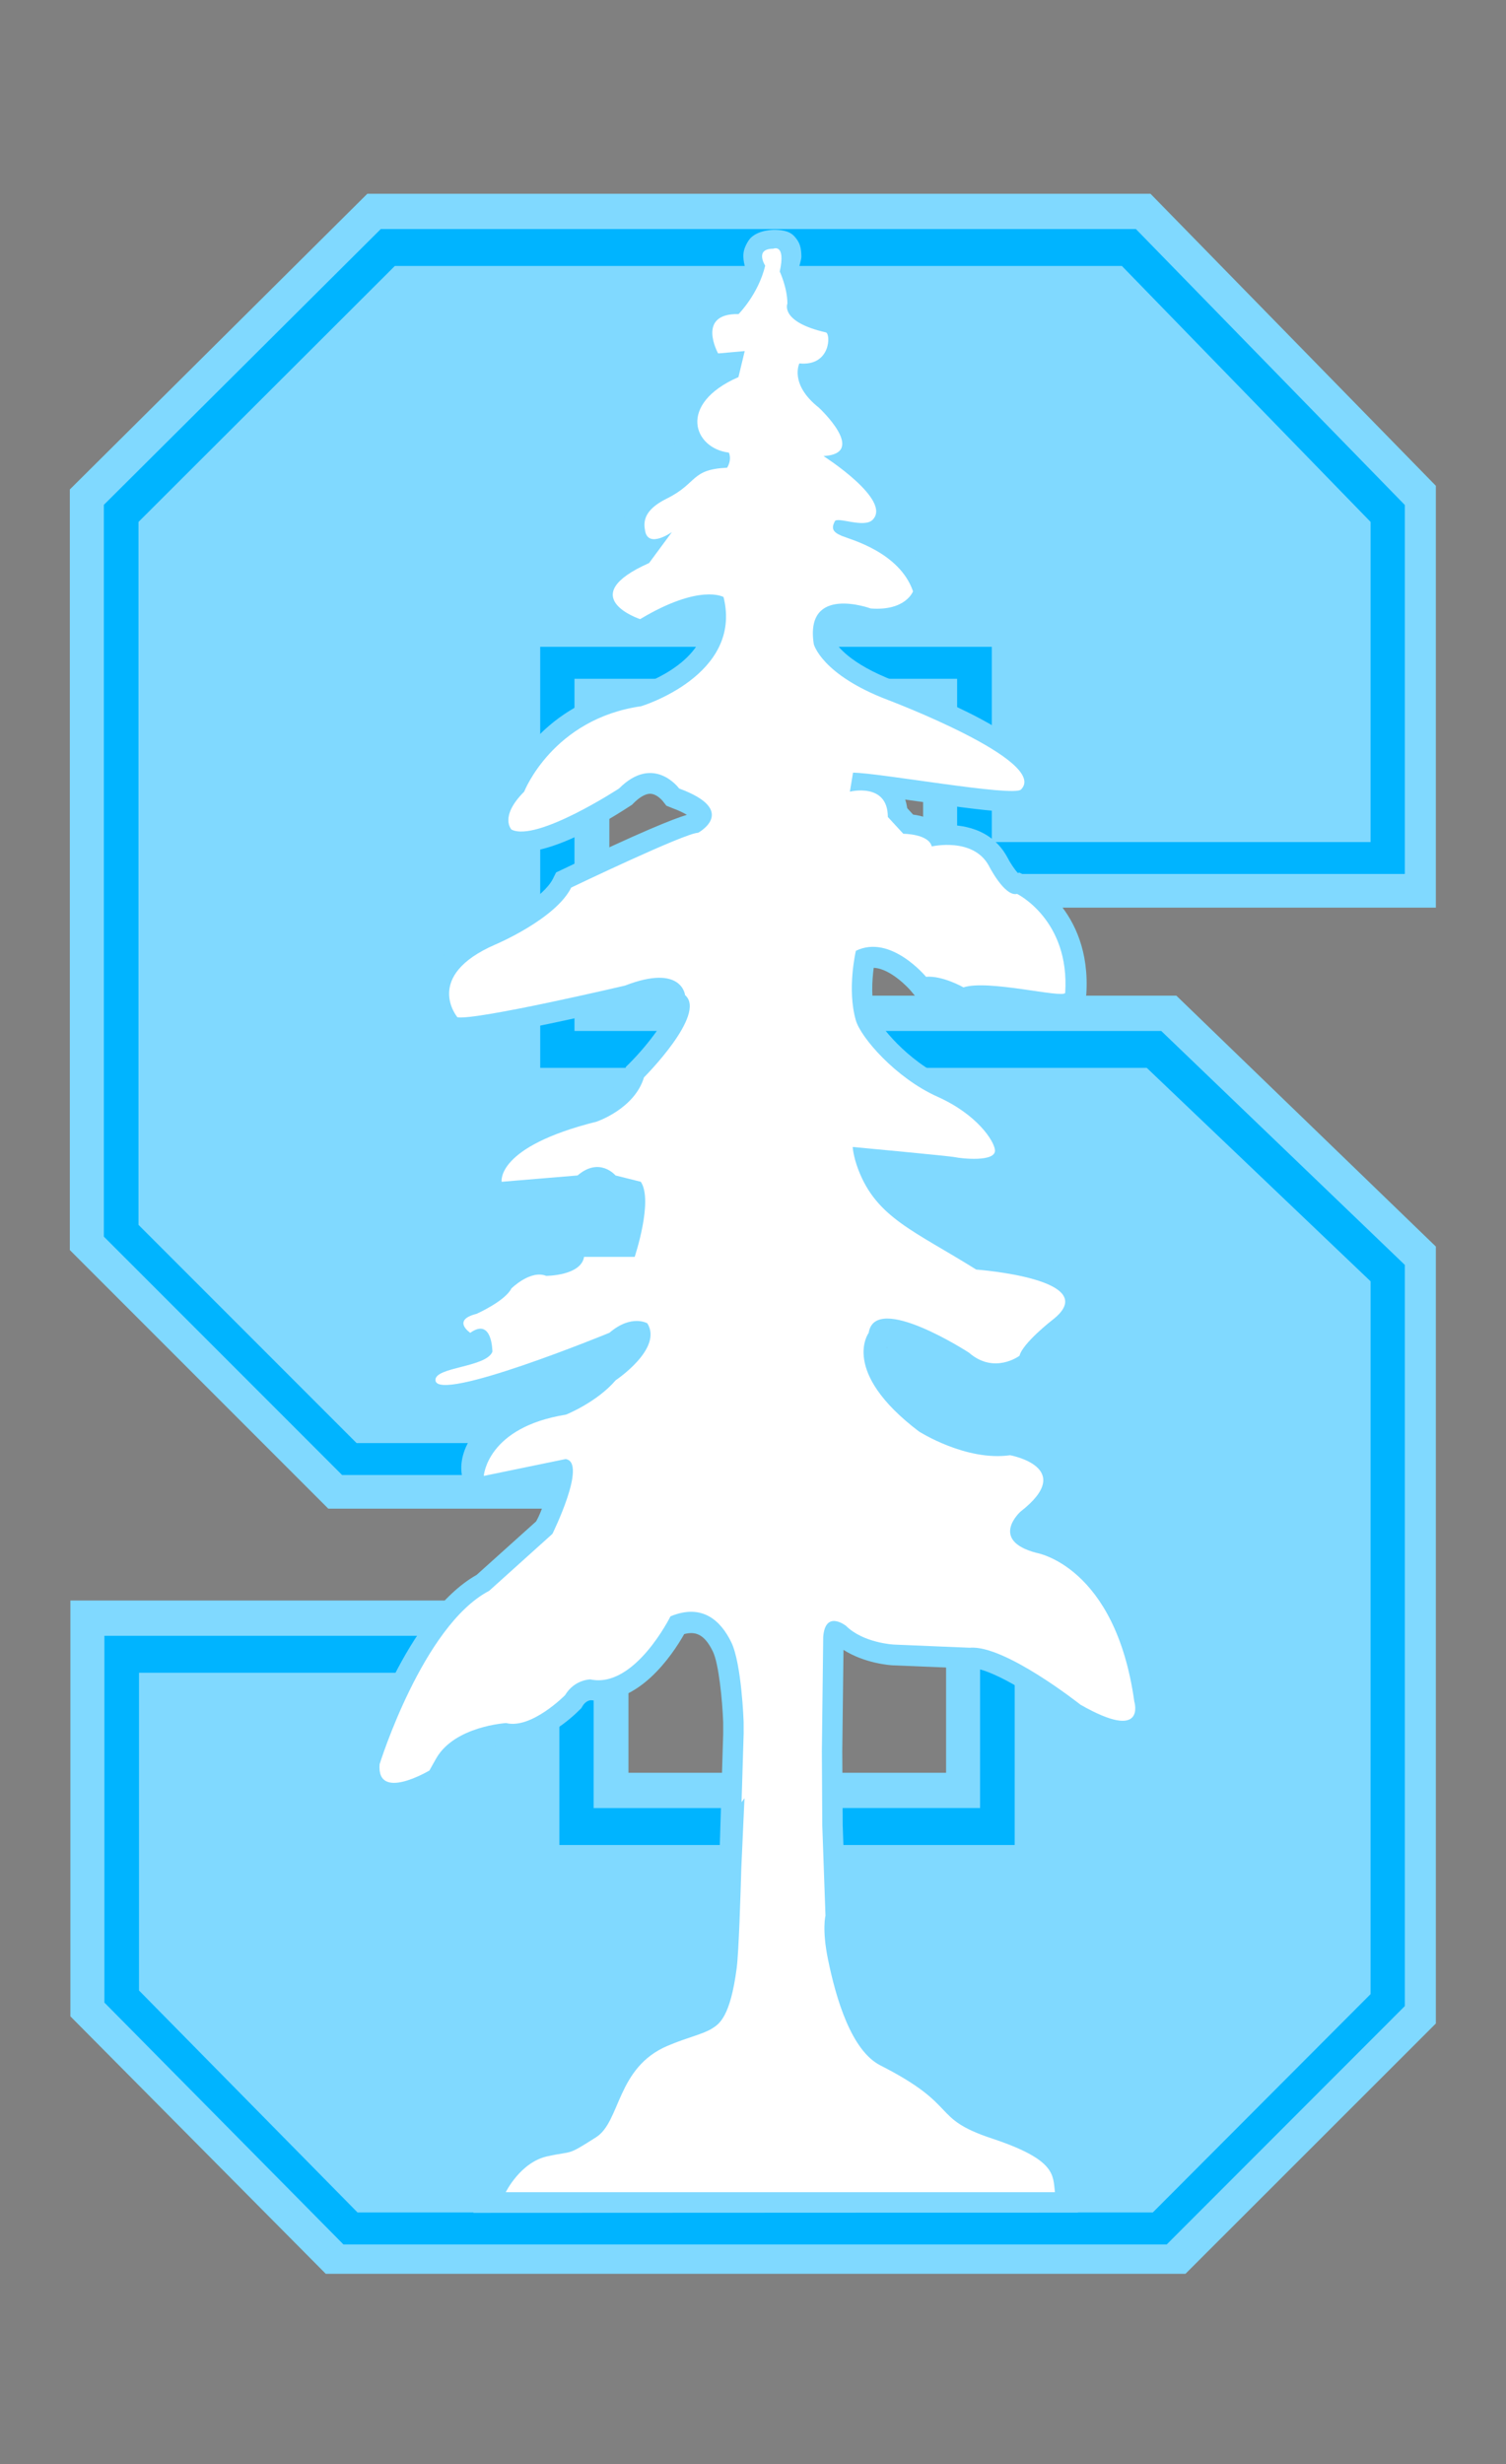 <?xml version="1.0" encoding="UTF-8" standalone="no"?>
<svg width="362px" height="592px" viewBox="0 0 362 592" version="1.1" xmlns="http://www.w3.org/2000/svg" xmlns:xlink="http://www.w3.org/1999/xlink" xmlns:sketch="http://www.bohemiancoding.com/sketch/ns">
    <rect x="0" y="0" width="362" height="592" fill="#808080" stroke="none"/>
    <!-- Generator: Sketch 3.3.2 (12043) - http://www.bohemiancoding.com/sketch -->
    <title>simi_school</title>
    <desc>Created with Sketch.</desc>
    <defs></defs>
    <g id="Page-1" stroke="none" stroke-width="1" fill="none" fill-rule="evenodd" sketch:type="MSPage">
        <g id="simi_school" sketch:type="MSArtboardGroup">
            <g id="Imported-Layers" sketch:type="MSLayerGroup" transform="translate(14, 44)">
                <path d="M74.299,2.544 L2.786,73.584 L2.786,256.307 L64.911,318.436 L213.413,318.43 L213.413,381.882 L137.068,381.882 L137.068,340.499 L2.918,340.499 L2.918,440.395 L64.303,502.25 L270.952,502.25 L331.139,442.118 L331.139,255.467 L268.762,195.195 L132.47,195.195 L132.473,127.152 L207.896,127.152 L207.893,174.045 L331.139,174.045 L331.139,72.704 L262.541,2.544 L74.299,2.544" id="Fill-1" fill="#80D9FF" sketch:type="MSShapeGroup"></path>
                <path d="M10.962,77.283 L10.962,253.081 L68.234,310.354 C68.234,310.354 206.723,310.354 221.589,310.348 C221.589,322.89 221.586,377.82 221.579,390.353 C208.599,390.353 141.684,390.353 128.691,390.362 C128.691,379.775 128.697,348.982 128.697,348.982 L11.096,348.979 L11.096,437.093 L68.549,495.194 L266.452,495.194 L323.688,437.927 L323.688,259.887 L265.129,203.674 C265.129,203.674 138.919,203.671 124.087,203.671 C124.09,190.967 124.093,131.785 124.087,119.078 L216.065,119.078 L216.065,165.96 L323.688,165.96 L323.688,77.326 L259.031,11.021 L77.534,11.021 L10.962,77.283" id="Fill-2" fill="#00B4FF" sketch:type="MSShapeGroup"></path>
                <path d="M80.91,19.894 L19.293,81.385 L19.293,250.256 L71.711,302.678 L229.907,302.678 L229.904,399.238 L120.457,399.238 L120.457,357.855 L19.412,357.861 L19.412,434.188 L71.94,487.512 L263.104,487.512 L315.449,435.059 L315.452,263.824 L261.652,212.541 L115.853,212.541 L115.85,111.39 L224.399,111.39 L224.399,158.293 L315.449,158.293 L315.452,81.385 L255.668,19.894 L80.91,19.894" id="Fill-3" fill="#80D9FF" sketch:type="MSShapeGroup"></path>
                <path d="M199.317,279.592 C199.317,279.616 199.247,279.754 198.972,280.053 C199.097,279.915 199.22,279.754 199.317,279.592" id="Fill-4" fill="#9D1535" sketch:type="MSShapeGroup"></path>
                <path d="M171.886,11.201 C168.419,11.39 166.619,12.679 165.883,13.865 C165.058,15.193 164.664,16.256 164.679,17.594 C164.694,18.578 164.902,19.457 165.113,20.273 C163.802,22.811 161.982,26.752 161.814,26.773 C161.814,26.773 160.365,26.788 160.43,26.779 C154.979,26.911 154.097,29.281 153.036,31.312 C152.386,32.568 152.141,33.854 152.16,35.088 C152.193,38.426 154.09,43.087 154.585,43.805 C154.585,43.805 155.517,45.128 155.905,45.684 C147.32,51.518 147.687,57.105 147.73,60.923 C147.745,61.922 148.014,62.887 148.527,63.855 C149.08,64.888 149.877,65.59 150.754,66.152 C150.443,66.467 150.143,66.772 149.844,67.087 C143.227,72.17 135.748,76.852 135.568,83.013 C135.418,83.572 136.521,87.131 137.233,87.977 C137.248,87.998 137.278,88.001 137.294,88.02 C132.748,90.28 127.893,94.431 127.954,99.523 C127.954,99.703 127.961,99.893 127.979,100.079 C128.492,106.42 136.249,108.943 138.61,109.567 L140.615,110.092 L142.387,109.032 C149.114,105.006 153.269,104.047 155.575,103.867 C155.581,103.961 155.609,104.056 155.609,104.145 C155.749,115.783 139.292,120.841 138.595,121.07 L139.423,120.874 C117.803,123.96 109.416,140.036 107.788,143.643 C104.345,147.388 103.248,150.635 103.273,153.137 C103.319,156.613 105.332,158.699 105.475,158.846 L106.041,159.405 L106.752,159.777 C114.25,163.516 129.225,155.012 137.483,149.612 L137.917,149.337 L138.271,148.976 C139.356,147.886 140.957,146.612 142.411,146.698 C143.99,146.798 145.298,148.433 145.313,148.451 L146.175,149.557 L147.546,150.113 C149.297,150.757 150.363,151.31 151.103,151.753 C147.73,152.776 140.043,155.831 121.185,164.878 L119.666,165.596 L118.915,167.105 C116.752,171.442 108.1,176.373 103.157,178.462 C95.275,181.883 90.643,186.382 89.375,191.841 C89.122,192.937 89.015,193.982 89.027,194.969 C89.085,199.798 91.819,203.198 92.192,203.634 L93.362,205.012 L95.137,205.305 C99.946,206.112 123.641,200.849 137.343,197.638 L137.676,197.562 L137.993,197.434 C143.801,195.185 145.622,195.989 145.836,196.099 C145.891,196.642 145.979,197.58 145.979,197.58 C145.979,197.58 146.392,197.935 146.795,198.283 C146.306,200.72 142.044,206.692 137.318,211.436 L136.444,212.303 L136.09,213.491 C134.838,217.655 129.684,220.242 127.808,220.889 L128.193,220.779 C101.486,227.448 101.201,237.836 101.745,240.86 L102.543,245.246 L126.818,243.221 L128.025,242.189 C129.5,240.924 129.931,241.376 130.289,241.731 L131.248,242.72 L132.754,243.227 C132.754,243.227 134.462,243.649 136.133,244.073 C136.142,244.229 136.182,244.278 136.185,244.452 C136.209,246.52 135.714,249.813 134.874,253.112 L122.229,253.112 C122.229,253.112 121.75,255.998 121.634,256.747 C120.897,257.22 119.532,257.727 117.903,257.746 C112.135,255.336 106.248,261.552 105.549,262.251 L105.063,262.743 C105.063,262.743 104.455,263.641 104.394,263.757 C103.823,264.618 101.076,266.097 98.537,267.23 L99.359,266.946 C94.389,268.195 92.916,270.874 92.568,272.911 C92.504,273.302 92.473,273.681 92.479,274.057 C92.507,276.436 93.924,278.403 95.54,279.729 C91.599,280.737 85.688,282.24 85.752,287.579 C85.755,287.714 85.758,287.842 85.767,287.986 C85.893,289.889 86.904,291.578 88.547,292.601 C90.402,293.756 95.327,296.832 134.352,280.807 C134.352,280.807 134.547,280.731 134.743,280.642 C133.729,281.669 132.571,282.695 131.263,283.587 L130.71,283.954 L130.264,284.467 C126.818,288.493 120.485,290.151 120.418,290.17 L120.858,290.087 C105.066,292.616 99.763,299.642 98.003,303.61 C96.442,307.153 96.506,310.779 98.174,313.326 C99.876,315.947 100.209,316.155 118.133,312.932 C117.28,315.205 116.416,318.766 114.876,321.488 C113.745,322.505 101.076,333.889 100.569,334.344 C83.745,343.902 73.663,374.881 72.551,378.437 L72.392,378.959 L72.343,379.485 C72.31,379.94 72.295,380.37 72.304,380.777 C72.35,385.08 74.595,387.161 76.006,388.049 C81.163,391.266 88.722,387.426 91.737,385.636 L92.864,384.961 L95.159,380.862 C97.7,376.561 105.045,375.144 107.819,374.939 C115.771,375.895 123.729,368.384 125.321,366.765 L125.737,366.356 L126.033,365.852 C126.763,364.633 127.78,364.468 128.025,364.45 C139.322,365.938 147.568,353.674 150.467,348.566 C153.091,347.876 155.291,348.49 157.359,352.76 C158.762,355.638 159.648,364.456 159.834,369.82 C159.834,369.823 159.837,372.474 159.837,372.483 C159.834,372.462 159.339,388.883 159.339,388.883 L158.856,404.691 C158.856,404.691 159.266,404.138 159.308,404.083 C159.311,404.11 159.284,404.593 159.284,404.593 C159.281,404.672 159.119,413.085 159.119,413.085 C159.003,420.122 158.517,425.886 158.199,428.33 C156.956,437.713 155.242,438.798 154.598,439.204 C154.026,439.546 152.062,440.337 150.556,440.731 C148.203,441.345 147.357,441.84 144.54,443.037 C135.617,446.834 133.121,453.285 130.741,459.113 C129.531,462.073 128.046,464.489 126.641,465.378 C122.025,468.308 122.025,468.308 120.259,468.595 L116.471,469.322 C107.938,471.203 103.649,479.6 103.19,480.544 L99.766,487.606 L245.119,487.542 L244.376,481.167 C243.646,474.359 240.609,470.012 226.055,465.183 C219.85,463.121 218.57,461.627 216.456,459.129 C213.783,455.995 210.465,453.288 199.846,447.885 C195.777,445.808 192.114,436.974 189.819,425.752 C188.518,419.365 189.306,416.716 189.315,416.637 L189.327,416.383 L188.56,394.464 C188.567,394.608 188.46,376.827 188.46,376.827 C188.46,376.897 188.661,359.444 188.75,352.36 C193.84,355.598 199.84,356.035 200.622,356.074 C200.662,356.074 219.239,356.838 219.239,356.838 L219.56,356.808 C223.379,356.469 234.597,363.069 242.665,369.453 L242.959,369.689 L243.279,369.872 C249.057,373.174 256.282,376.476 260.996,372.703 C264.078,370.241 264.191,366.154 263.339,363.411 L263.516,364.163 C258.814,330.542 239.421,325.028 236.265,324.35 C235.168,324.051 234.456,323.751 234.035,323.534 C234.209,323.287 234.417,323.033 234.612,322.847 L234.298,323.116 C240.124,318.586 242.525,314.038 241.44,309.612 C239.812,303.002 231.356,301.148 229.669,300.842 L228.887,300.696 L228.105,300.806 C219.896,301.982 210.716,296.551 209.692,295.934 C200.851,289.174 198.471,283.917 198.437,280.954 C198.428,280.123 198.599,279.473 198.871,279.017 L198.737,279.204 L199.339,278.358 C199.339,278.358 199.412,278.04 199.485,277.725 C202.363,277.753 209.885,281.037 216.218,285.145 L215.659,284.711 C222.853,291.01 230.806,288.117 234.01,285.707 L235.251,284.775 C235.251,284.775 235.636,283.56 235.749,283.208 C236.234,282.145 239.176,279.24 241.92,277.096 C245.895,274.066 246.985,271.103 246.958,268.733 C246.949,267.966 246.814,267.254 246.634,266.628 C244.547,259.649 232.477,257.147 222.224,256.289 C220.642,255.336 215.057,251.979 215.057,251.979 C206.148,246.731 200.982,243.466 197.884,237.164 C204.138,237.735 209.955,238.291 213.337,238.658 C217.012,240.234 224.283,239.067 226.263,238.129 C229.119,236.779 230.097,234.342 230.072,232.378 C230.072,232.255 230.072,232.133 230.057,232.014 C229.703,227.264 223.727,219.717 213.352,215.074 C204.089,210.926 197.069,202.04 196.436,199.853 C195.883,197.962 195.682,195.9 195.66,193.942 C195.639,191.887 195.819,189.993 196.018,188.505 C200.206,188.664 204.758,193.817 204.807,193.881 L206.439,195.827 L208.987,195.631 C210.636,195.497 213.645,196.694 215.161,197.553 L217.046,198.603 L219.114,197.941 C221.466,197.171 229.379,198.326 233.641,198.949 C241.104,200.039 243.851,201.411 246.215,197.192 L246.835,196.221 L247.113,194.914 C248.479,174.305 233.283,166.729 232.648,166.415 L231.032,165.63 C231.032,165.63 230.784,165.691 230.659,165.718 C229.88,164.878 228.774,163.244 228.041,161.784 C224.305,155.076 217.22,153.876 211.999,154.276 C210.209,152.825 207.914,152.003 205.488,151.701 C204.859,151.011 204.645,150.782 204.074,150.155 C203.952,149.401 203.799,148.707 203.582,148.084 C204.428,148.203 205.265,148.32 206.115,148.439 C229.394,151.701 232.352,151.78 234.912,149.211 C236.381,147.715 237.16,145.824 237.139,143.839 C237.13,143.341 237.078,142.827 236.965,142.317 C235.168,134.055 216.49,125.42 201.141,119.631 C189.978,115.376 187.07,110.911 186.489,109.805 C186.44,109.389 186.019,108.778 186.019,108.424 C186.003,107.441 186.385,106.979 186.703,106.701 C187.894,105.684 190.861,106.002 193.779,106.934 L194.335,107.108 L194.918,107.16 C204.526,107.887 208.974,102.877 210.08,99.804 L210.673,98.173 L210.105,96.527 C207.984,90.408 203.194,86.211 198.844,84.076 C199.339,83.42 202.064,82.329 201.85,77.671 C201.758,75.612 199.271,70.325 191.784,65.202 C197.298,63.376 191.915,53.723 185.334,48.564 C185.334,48.564 183.575,47.223 183.324,47.046 C187.204,45.922 189.425,41.41 189.914,38.441 C189.987,37.992 190.018,37.546 190.009,37.11 C189.987,34.202 188.246,31.749 185.615,31.147 C180.865,30.06 179.276,28.878 178.824,28.456 C180.04,28.291 178.842,21.696 178.036,20.481 C178.112,19.839 178.635,18.327 178.629,17.664 C178.598,15.584 178.332,14.256 176.881,12.707 C175.549,11.302 173.356,11.201 171.886,11.201" id="Fill-5" fill="#80D9FF" sketch:type="MSShapeGroup"></path>
                <path d="M183.877,349.266 L183.553,376.784 L183.654,394.565 L184.421,416.225 C184.421,416.225 183.556,419.493 185.014,426.653 C186.929,436.058 190.607,448.615 197.619,452.183 C217.04,462.058 209.426,464.761 224.5,469.765 C239.952,474.893 239.07,478.568 239.574,482.643 L107.574,482.643 C107.574,482.643 111.075,475.464 117.534,474.032 C123.989,472.611 122.009,474.069 129.277,469.447 C135.201,465.684 134.165,452.711 146.468,447.479 C151.478,445.353 154.915,444.745 157.222,443.282 C158.872,442.237 161.526,440.572 163.069,428.898 C163.585,425.016 164.004,411.203 164.193,404.736 L164.954,387.988 L164.251,388.951 L164.756,372.401 L164.746,369.585 C164.746,369.585 164.264,355.653 161.786,350.543 C159.302,345.432 154.885,341.113 147.165,344.302 C147.165,344.302 138.546,361.728 127.903,359.456 C127.903,359.456 124.105,359.45 121.826,363.24 C121.826,363.24 113.736,371.463 107.654,369.942 C107.654,369.942 95.424,370.666 90.927,378.302 C90.494,379.035 89.223,381.339 89.223,381.339 C89.223,381.339 76.486,388.938 77.247,379.827 C77.247,379.827 87.616,346.529 103.584,338.172 L118.786,324.49 C118.786,324.49 127.282,307.287 121.957,306.518 L102.289,310.568 C102.289,310.568 103.031,298.893 122.031,295.851 C122.031,295.851 129.439,292.906 133.994,287.585 C133.994,287.585 145.402,279.998 141.601,273.913 C141.601,273.913 137.804,271.638 132.485,276.186 C132.485,276.186 91.037,293.206 90.671,287.585 C90.463,284.369 102.839,284.543 104.36,280.737 C104.36,280.737 104.36,272.395 99.038,276.192 C99.038,276.192 94.474,273.15 100.551,271.632 C100.551,271.632 107.397,268.583 108.918,265.547 C108.918,265.547 113.477,260.996 117.286,262.508 C117.286,262.508 125.645,262.511 126.396,257.947 L138.559,257.947 C138.559,257.947 143.077,244.467 140.031,239.904 L133.948,238.386 C133.948,238.386 130.148,233.832 124.832,238.386 L106.587,239.907 C106.587,239.907 105.069,231.538 129.393,225.465 C129.393,225.465 138.513,222.426 140.795,214.826 C140.795,214.826 155.994,199.627 150.672,195.066 C150.672,195.066 149.917,187.47 136.231,192.778 C136.231,192.778 100.502,201.151 95.953,200.387 C95.953,200.387 87.588,190.503 105.069,182.909 C105.069,182.909 119.507,176.831 123.311,169.225 C123.311,169.225 150.767,156.06 153.809,156.06 C153.809,156.06 163.686,150.745 149.245,145.424 C149.245,145.424 143.156,137.061 134.804,145.424 C134.804,145.424 115.035,158.342 108.955,155.299 C108.955,155.299 105.921,152.263 111.998,146.184 C111.998,146.184 118.838,128.697 140.12,125.661 C140.12,125.661 164.621,118.251 159.916,99.429 C159.916,99.429 154.28,96.108 139.869,104.74 C139.869,104.74 123.726,99.401 142.026,91.258 L147.504,83.832 C147.504,83.832 141.919,87.782 141.085,83.633 C140.67,81.559 140.514,78.618 146.288,75.768 C153.724,72.103 151.97,68.761 160.772,68.364 C160.772,68.364 161.966,66.653 161.206,64.735 C152.74,63.727 148.701,53.064 163.503,46.591 L165.009,40.341 L158.615,40.906 C158.615,40.906 153.259,31.257 163.527,31.453 C163.527,31.453 168.281,26.709 169.931,19.824 C169.931,19.824 167.307,15.749 171.865,15.749 C171.865,15.749 174.944,14.396 173.429,21.232 C173.429,21.232 175.268,25.148 175.268,28.939 C175.268,28.939 173.38,33.304 184.519,35.857 C185.704,36.129 185.747,44.068 178.146,43.304 C178.146,43.304 175.659,48.277 182.841,53.94 C182.841,53.94 194.713,64.964 183.944,65.563 C183.944,65.563 200.512,76.122 195.749,80.881 C193.678,82.955 187.259,80.057 186.66,81.236 C185.793,82.961 186.132,83.823 188.399,84.767 C190.299,85.564 202.195,88.603 205.467,98.054 C205.467,98.054 203.741,102.825 195.294,102.178 C195.294,102.178 179.34,96.31 181.613,110.752 C181.613,110.752 183.449,118.064 199.409,124.146 C199.409,124.146 238.26,138.799 231.426,145.671 C229.599,147.507 197.133,141.621 191.044,141.621 L190.287,146.184 C190.287,146.184 199.409,143.9 199.409,152.263 L203.13,156.301 C203.13,156.301 209.203,156.301 209.97,159.343 C209.97,159.343 219.844,157.065 223.651,163.91 C223.651,163.91 227.451,171.504 230.482,170.749 C230.482,170.749 243.197,176.986 242.039,194.547 C241.242,195.842 223.495,191.263 217.59,193.2 C217.59,193.2 212.567,190.335 208.589,190.662 C208.589,190.662 200.069,180.334 191.729,184.421 C191.729,184.421 189.541,193.631 191.729,201.148 C192.92,205.256 201.334,214.997 211.354,219.478 C220.904,223.752 224.998,230.136 225.16,232.313 C225.383,235.255 216.951,234.308 215.653,234.012 C214.354,233.715 190.968,231.544 190.968,231.544 C190.968,231.544 191.06,233.7 192.309,236.975 C196.727,248.582 205.831,251.731 220.657,260.996 C220.657,260.996 251.827,263.271 238.905,273.15 C238.905,273.15 231.82,278.666 231.062,281.705 C231.062,281.705 224.992,286.275 218.897,280.948 C218.897,280.948 196.333,266.307 194.811,276.198 C194.811,276.198 187.876,285.456 206.879,299.886 C206.879,299.886 218.158,307.11 228.798,305.598 C228.798,305.598 244.96,308.53 231.276,319.169 C231.276,319.169 223.687,326.015 235.086,329.045 C235.086,329.045 254.088,332.099 258.655,364.768 C258.655,364.768 261.683,374.652 245.717,365.531 C245.717,365.531 227.482,351.089 219.12,351.85 L200.875,351.089 C200.875,351.089 193.525,350.735 189.336,346.569 C189.336,346.569 184.366,342.668 183.877,349.266" id="Fill-6" fill="#FFFFFF" sketch:type="MSShapeGroup"></path>
            </g>
        </g>
    </g>
</svg>
